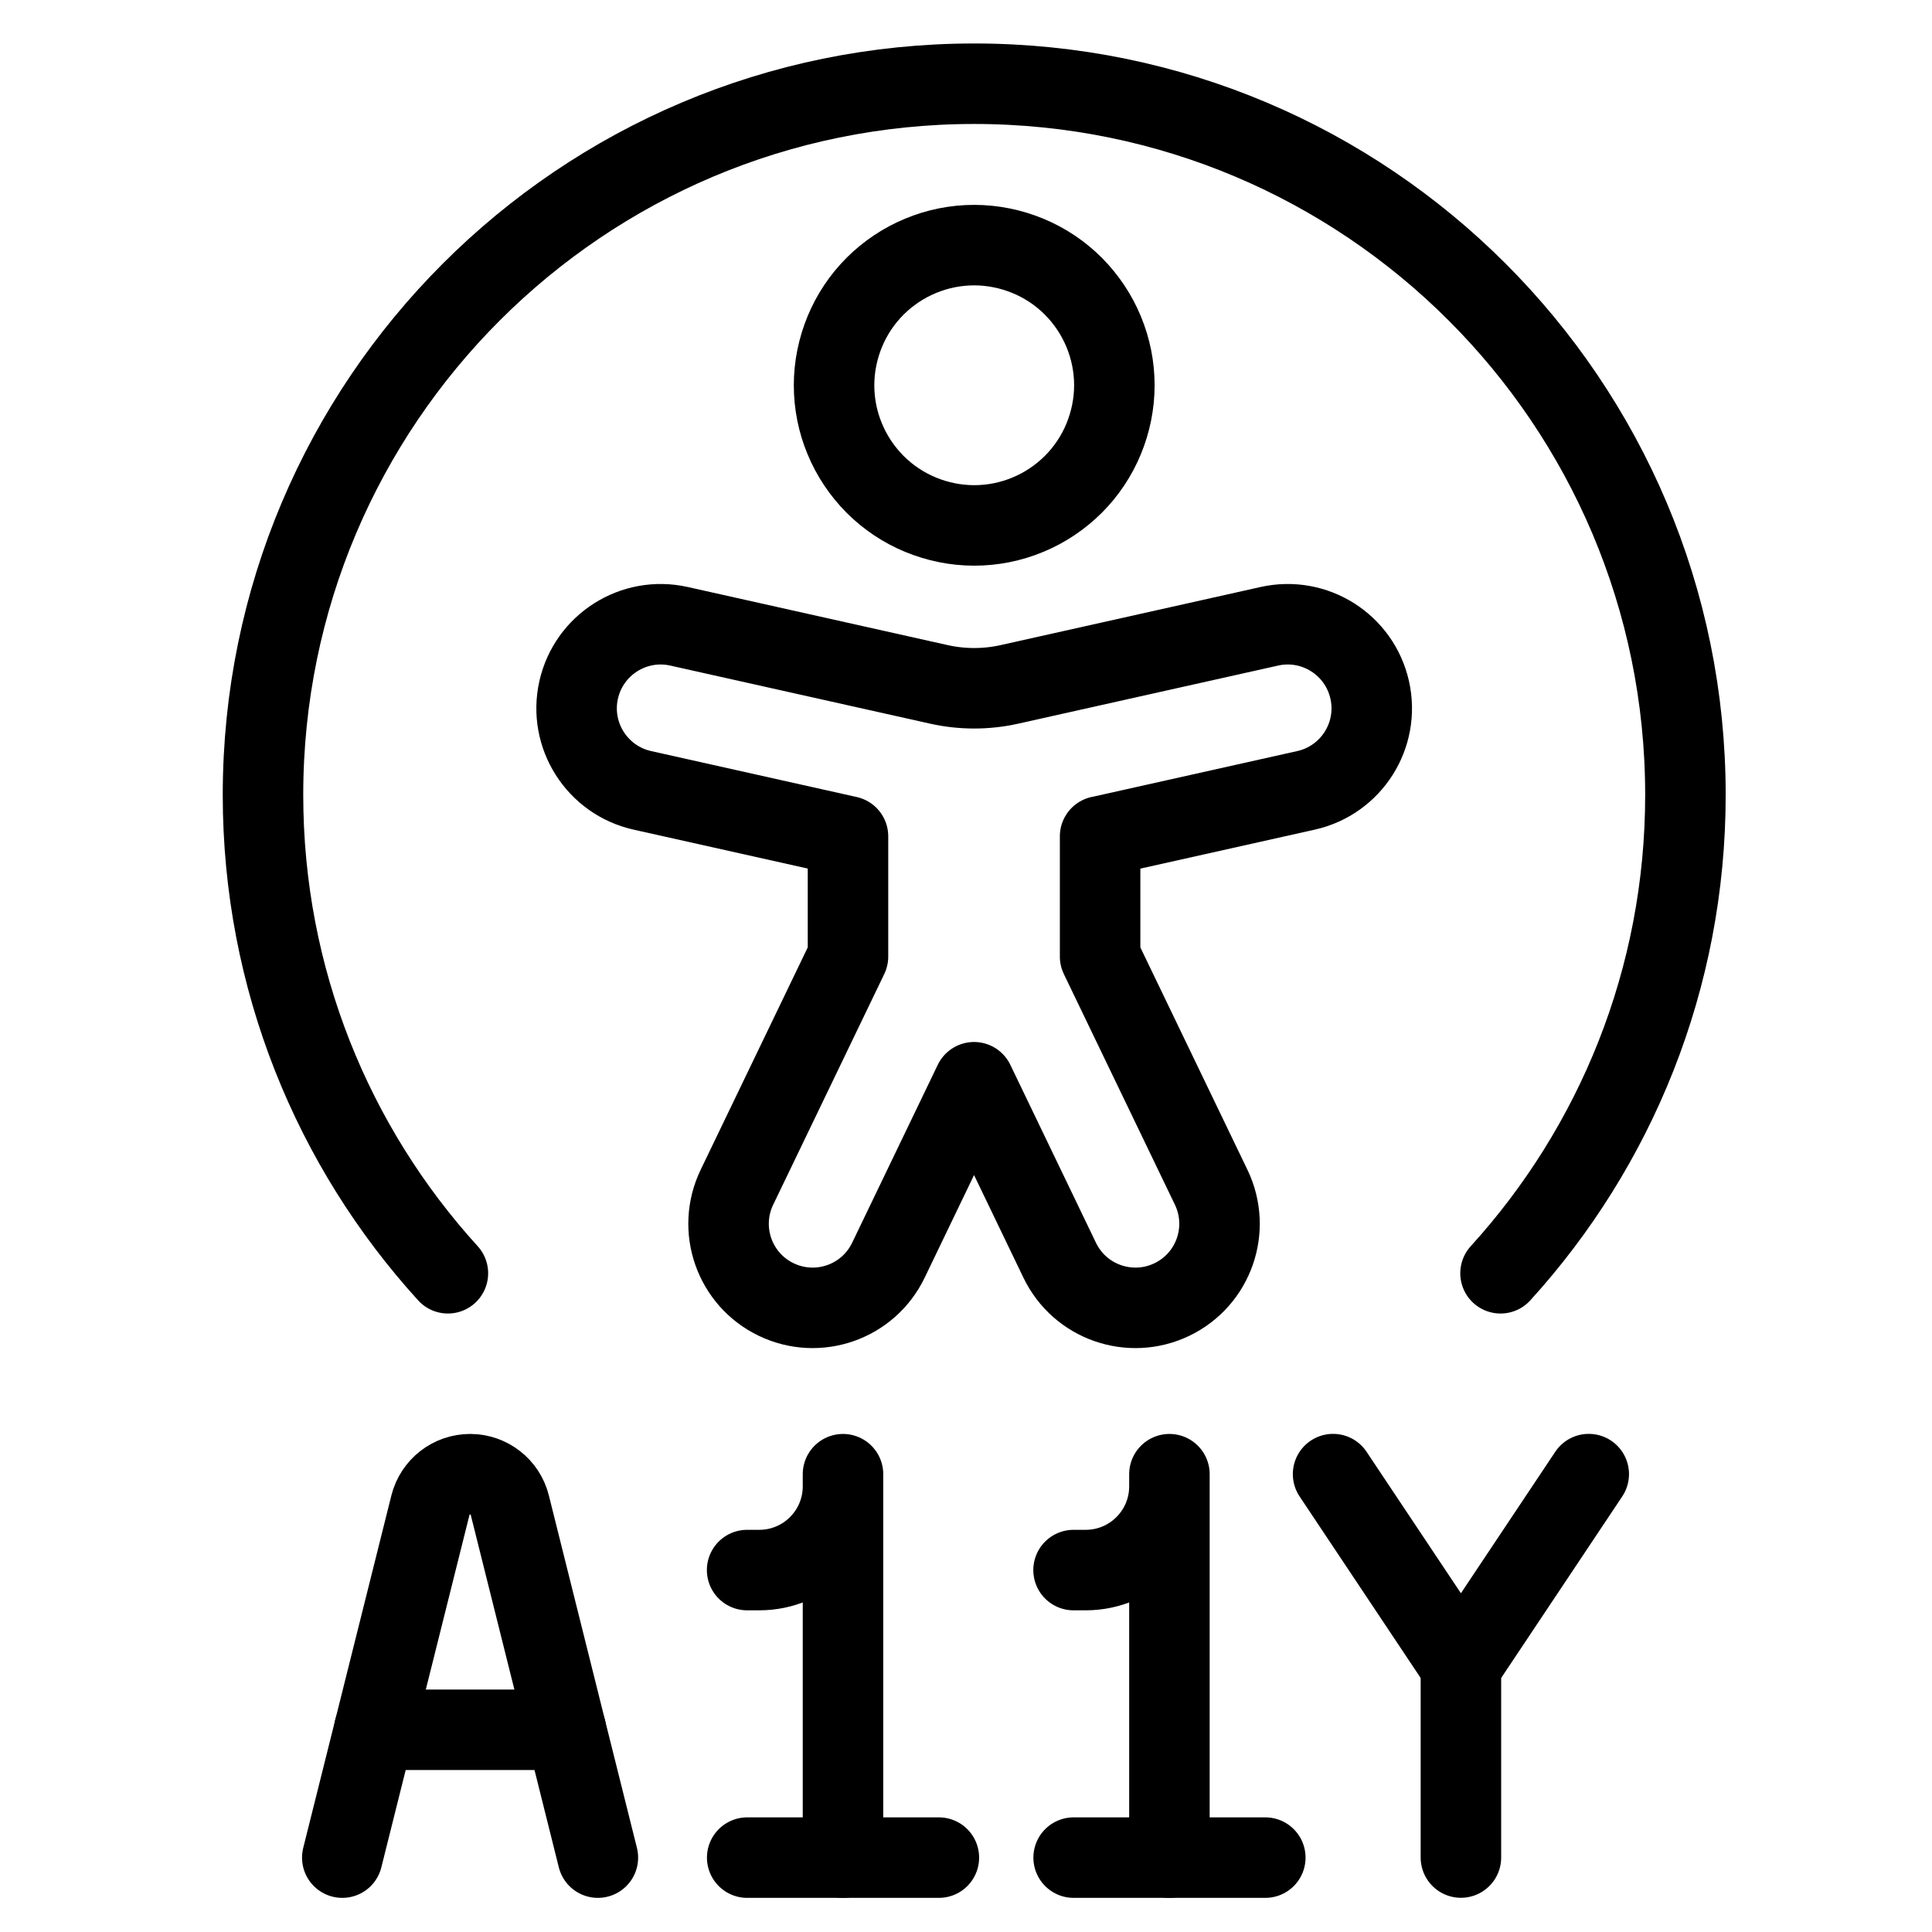 <svg xmlns="http://www.w3.org/2000/svg" fill="none" viewBox="0 0 24 24" id="A11y-Accessibility-Disability--Streamline-Ultimate">
  <desc>
    A11y Accessibility Disability Streamline Icon: https://streamlinehq.com
  </desc>
  <path stroke="#000000" stroke-linecap="round" d="M5.564 15.817c-1.427 -1.569 -2.297 -3.654 -2.297 -5.942 0 -4.88 3.956 -8.835 8.835 -8.835 4.88 0 8.835 3.956 8.835 8.835 0 2.288 -0.87 4.373 -2.297 5.942" stroke-width="1"></path>
  <path stroke="#000000" d="M10.361 4.786c0 0.229 0.045 0.455 0.133 0.666 0.087 0.211 0.216 0.403 0.377 0.565 0.162 0.162 0.354 0.29 0.565 0.377 0.211 0.087 0.438 0.133 0.666 0.133 0.229 0 0.455 -0.045 0.666 -0.133 0.211 -0.087 0.403 -0.216 0.565 -0.377 0.162 -0.162 0.29 -0.354 0.377 -0.565 0.087 -0.211 0.133 -0.438 0.133 -0.666s-0.045 -0.455 -0.133 -0.666c-0.087 -0.211 -0.216 -0.403 -0.377 -0.565 -0.162 -0.162 -0.354 -0.29 -0.565 -0.377 -0.211 -0.087 -0.438 -0.133 -0.666 -0.133 -0.229 0 -0.455 0.045 -0.666 0.133 -0.211 0.087 -0.403 0.216 -0.565 0.377 -0.162 0.162 -0.29 0.354 -0.377 0.565 -0.087 0.211 -0.133 0.438 -0.133 0.666Z" stroke-width="1"></path>
  <path stroke="#000000" stroke-linecap="round" stroke-linejoin="round" d="m13.669 10.389 2.555 -0.571c0.563 -0.126 0.917 -0.684 0.791 -1.247 -0.126 -0.563 -0.684 -0.917 -1.247 -0.791l-3.23 0.722c-0.287 0.064 -0.585 0.064 -0.873 0l-3.23 -0.722c-0.563 -0.126 -1.121 0.229 -1.247 0.791 -0.126 0.563 0.229 1.121 0.791 1.247l2.555 0.571v1.494l-1.38 2.866c-0.25 0.52 -0.032 1.144 0.488 1.394 0.52 0.25 1.144 0.032 1.394 -0.488l1.064 -2.211 1.064 2.211c0.25 0.52 0.874 0.738 1.394 0.488 0.52 -0.25 0.738 -0.874 0.488 -1.394l-1.38 -2.866v-1.494Z" stroke-width="1"></path>
  <path stroke="#000000" stroke-linecap="round" stroke-linejoin="round" d="m16.56 18.312 1.588 2.381 1.588 -2.381" stroke-width="1"></path>
  <path stroke="#000000" stroke-linecap="round" d="M18.148 20.694v2.381" stroke-width="1"></path>
  <path stroke="#000000" stroke-linecap="round" stroke-linejoin="round" d="M4.252 23.076 5.347 18.698c0.057 -0.226 0.26 -0.385 0.493 -0.385 0.233 0 0.437 0.159 0.493 0.385l1.094 4.378" stroke-width="1"></path>
  <path stroke="#000000" stroke-linecap="round" stroke-linejoin="round" d="M4.649 21.488h2.381" stroke-width="1"></path>
  <path stroke="#000000" stroke-linecap="round" stroke-linejoin="round" d="M10.472 23.076V18.313v0.151c0 0.574 -0.466 1.04 -1.04 1.04h-0.151" stroke-width="1"></path>
  <path stroke="#000000" stroke-linecap="round" stroke-linejoin="round" d="M11.663 23.076H9.282" stroke-width="1"></path>
  <path stroke="#000000" stroke-linecap="round" stroke-linejoin="round" d="M14.527 23.076V18.313v0.151c0 0.574 -0.466 1.04 -1.04 1.04h-0.151" stroke-width="1"></path>
  <path stroke="#000000" stroke-linecap="round" stroke-linejoin="round" d="M15.718 23.076h-2.381" stroke-width="1"></path>
</svg>